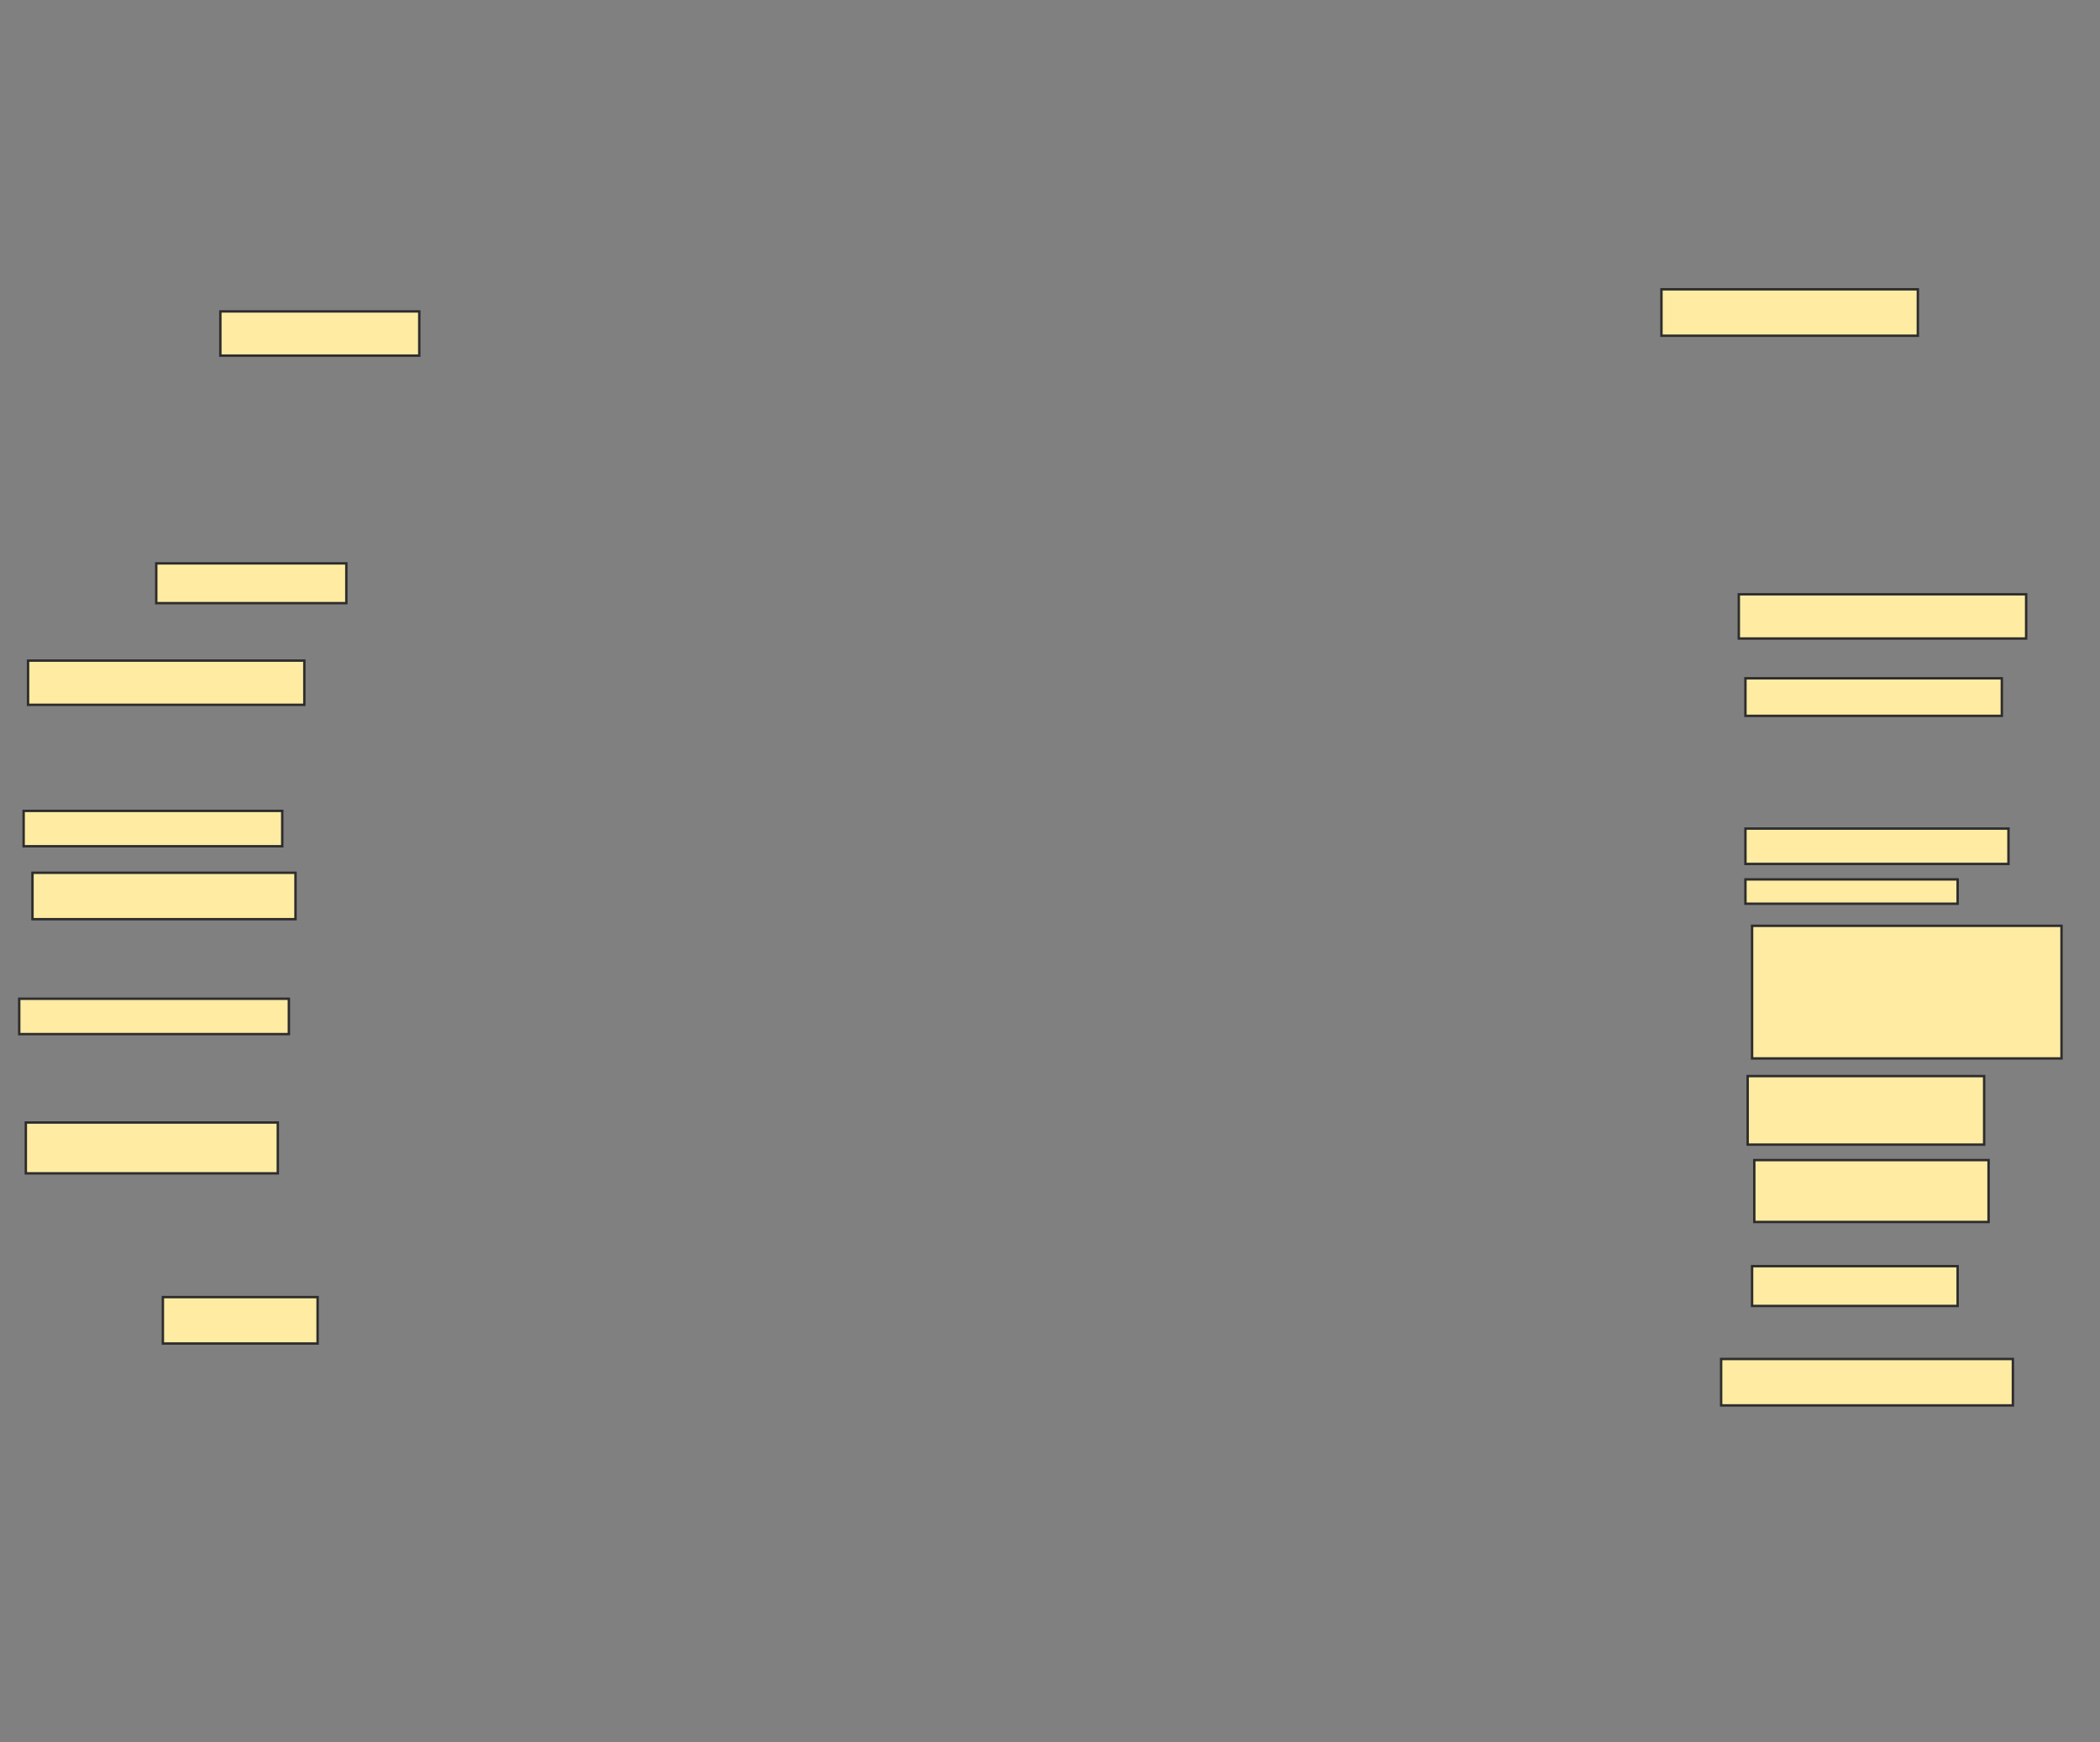<svg xmlns="http://www.w3.org/2000/svg" width="869" height="721">
 <rect width="100%" height="100%" fill="#808080" stroke="none"/>
 <!-- Created with Image Occlusion Enhanced -->
 <g>
  <title>Labels</title>
 </g>
 <g>
  <title>Masks</title>
  <rect id="4e2b4879d9d64912a2214bd4b0a99930-ao-1" height="19.207" width="106.098" y="119.732" x="687.524" stroke="#2D2D2D" fill="#FFEBA2"/>
  <rect id="4e2b4879d9d64912a2214bd4b0a99930-ao-2" height="18.293" width="82.317" y="128.878" x="91.183" stroke="#2D2D2D" fill="#FFEBA2"/>
  <rect id="4e2b4879d9d64912a2214bd4b0a99930-ao-3" height="16.463" width="78.659" y="233.146" x="64.659" stroke="#2D2D2D" fill="#FFEBA2"/>
  <rect id="4e2b4879d9d64912a2214bd4b0a99930-ao-4" height="18.293" width="114.329" y="273.39" x="11.61" stroke="#2D2D2D" fill="#FFEBA2"/>
  <rect id="4e2b4879d9d64912a2214bd4b0a99930-ao-5" height="14.634" width="107.012" y="335.585" x="9.78" stroke="#2D2D2D" fill="#FFEBA2"/>
  <rect id="4e2b4879d9d64912a2214bd4b0a99930-ao-6" height="19.207" width="108.841" y="361.195" x="13.439" stroke="#2D2D2D" fill="#FFEBA2"/>
  <rect id="4e2b4879d9d64912a2214bd4b0a99930-ao-7" height="14.634" width="111.585" y="413.329" x="7.951" stroke="#2D2D2D" fill="#FFEBA2"/>
  <rect id="4e2b4879d9d64912a2214bd4b0a99930-ao-8" height="18.293" width="118.902" y="245.951" x="719.537" stroke="#2D2D2D" fill="#FFEBA2"/>
  <rect id="4e2b4879d9d64912a2214bd4b0a99930-ao-9" height="15.549" width="106.098" y="280.707" x="722.28" stroke="#2D2D2D" fill="#FFEBA2"/>
  
  <rect id="4e2b4879d9d64912a2214bd4b0a99930-ao-11" height="14.634" width="108.841" y="342.902" x="722.28" stroke="#2D2D2D" fill="#FFEBA2"/>
  <rect id="4e2b4879d9d64912a2214bd4b0a99930-ao-12" height="10.061" width="87.805" y="363.939" x="722.28" stroke="#2D2D2D" fill="#FFEBA2"/>
  <rect id="4e2b4879d9d64912a2214bd4b0a99930-ao-13" height="54.878" width="128.049" y="383.146" x="725.024" stroke="#2D2D2D" fill="#FFEBA2"/>
  <rect id="4e2b4879d9d64912a2214bd4b0a99930-ao-14" height="28.354" width="97.866" y="445.341" x="723.195" stroke="#2D2D2D" fill="#FFEBA2"/>
  <rect id="4e2b4879d9d64912a2214bd4b0a99930-ao-15" height="25.61" width="96.951" y="480.098" x="725.939" stroke="#2D2D2D" fill="#FFEBA2"/>
  <rect id="4e2b4879d9d64912a2214bd4b0a99930-ao-16" height="16.463" width="85.061" y="524" x="725.024" stroke="#2D2D2D" fill="#FFEBA2"/>
  <rect id="4e2b4879d9d64912a2214bd4b0a99930-ao-17" height="21.037" width="104.268" y="464.549" x="10.695" stroke="#2D2D2D" fill="#FFEBA2"/>
  <rect id="4e2b4879d9d64912a2214bd4b0a99930-ao-18" height="19.207" width="64.024" y="536.805" x="67.402" stroke="#2D2D2D" fill="#FFEBA2"/>
  <rect id="4e2b4879d9d64912a2214bd4b0a99930-ao-19" height="19.207" width="120.732" y="562.415" x="712.219" stroke="#2D2D2D" fill="#FFEBA2"/>
 </g>
</svg>